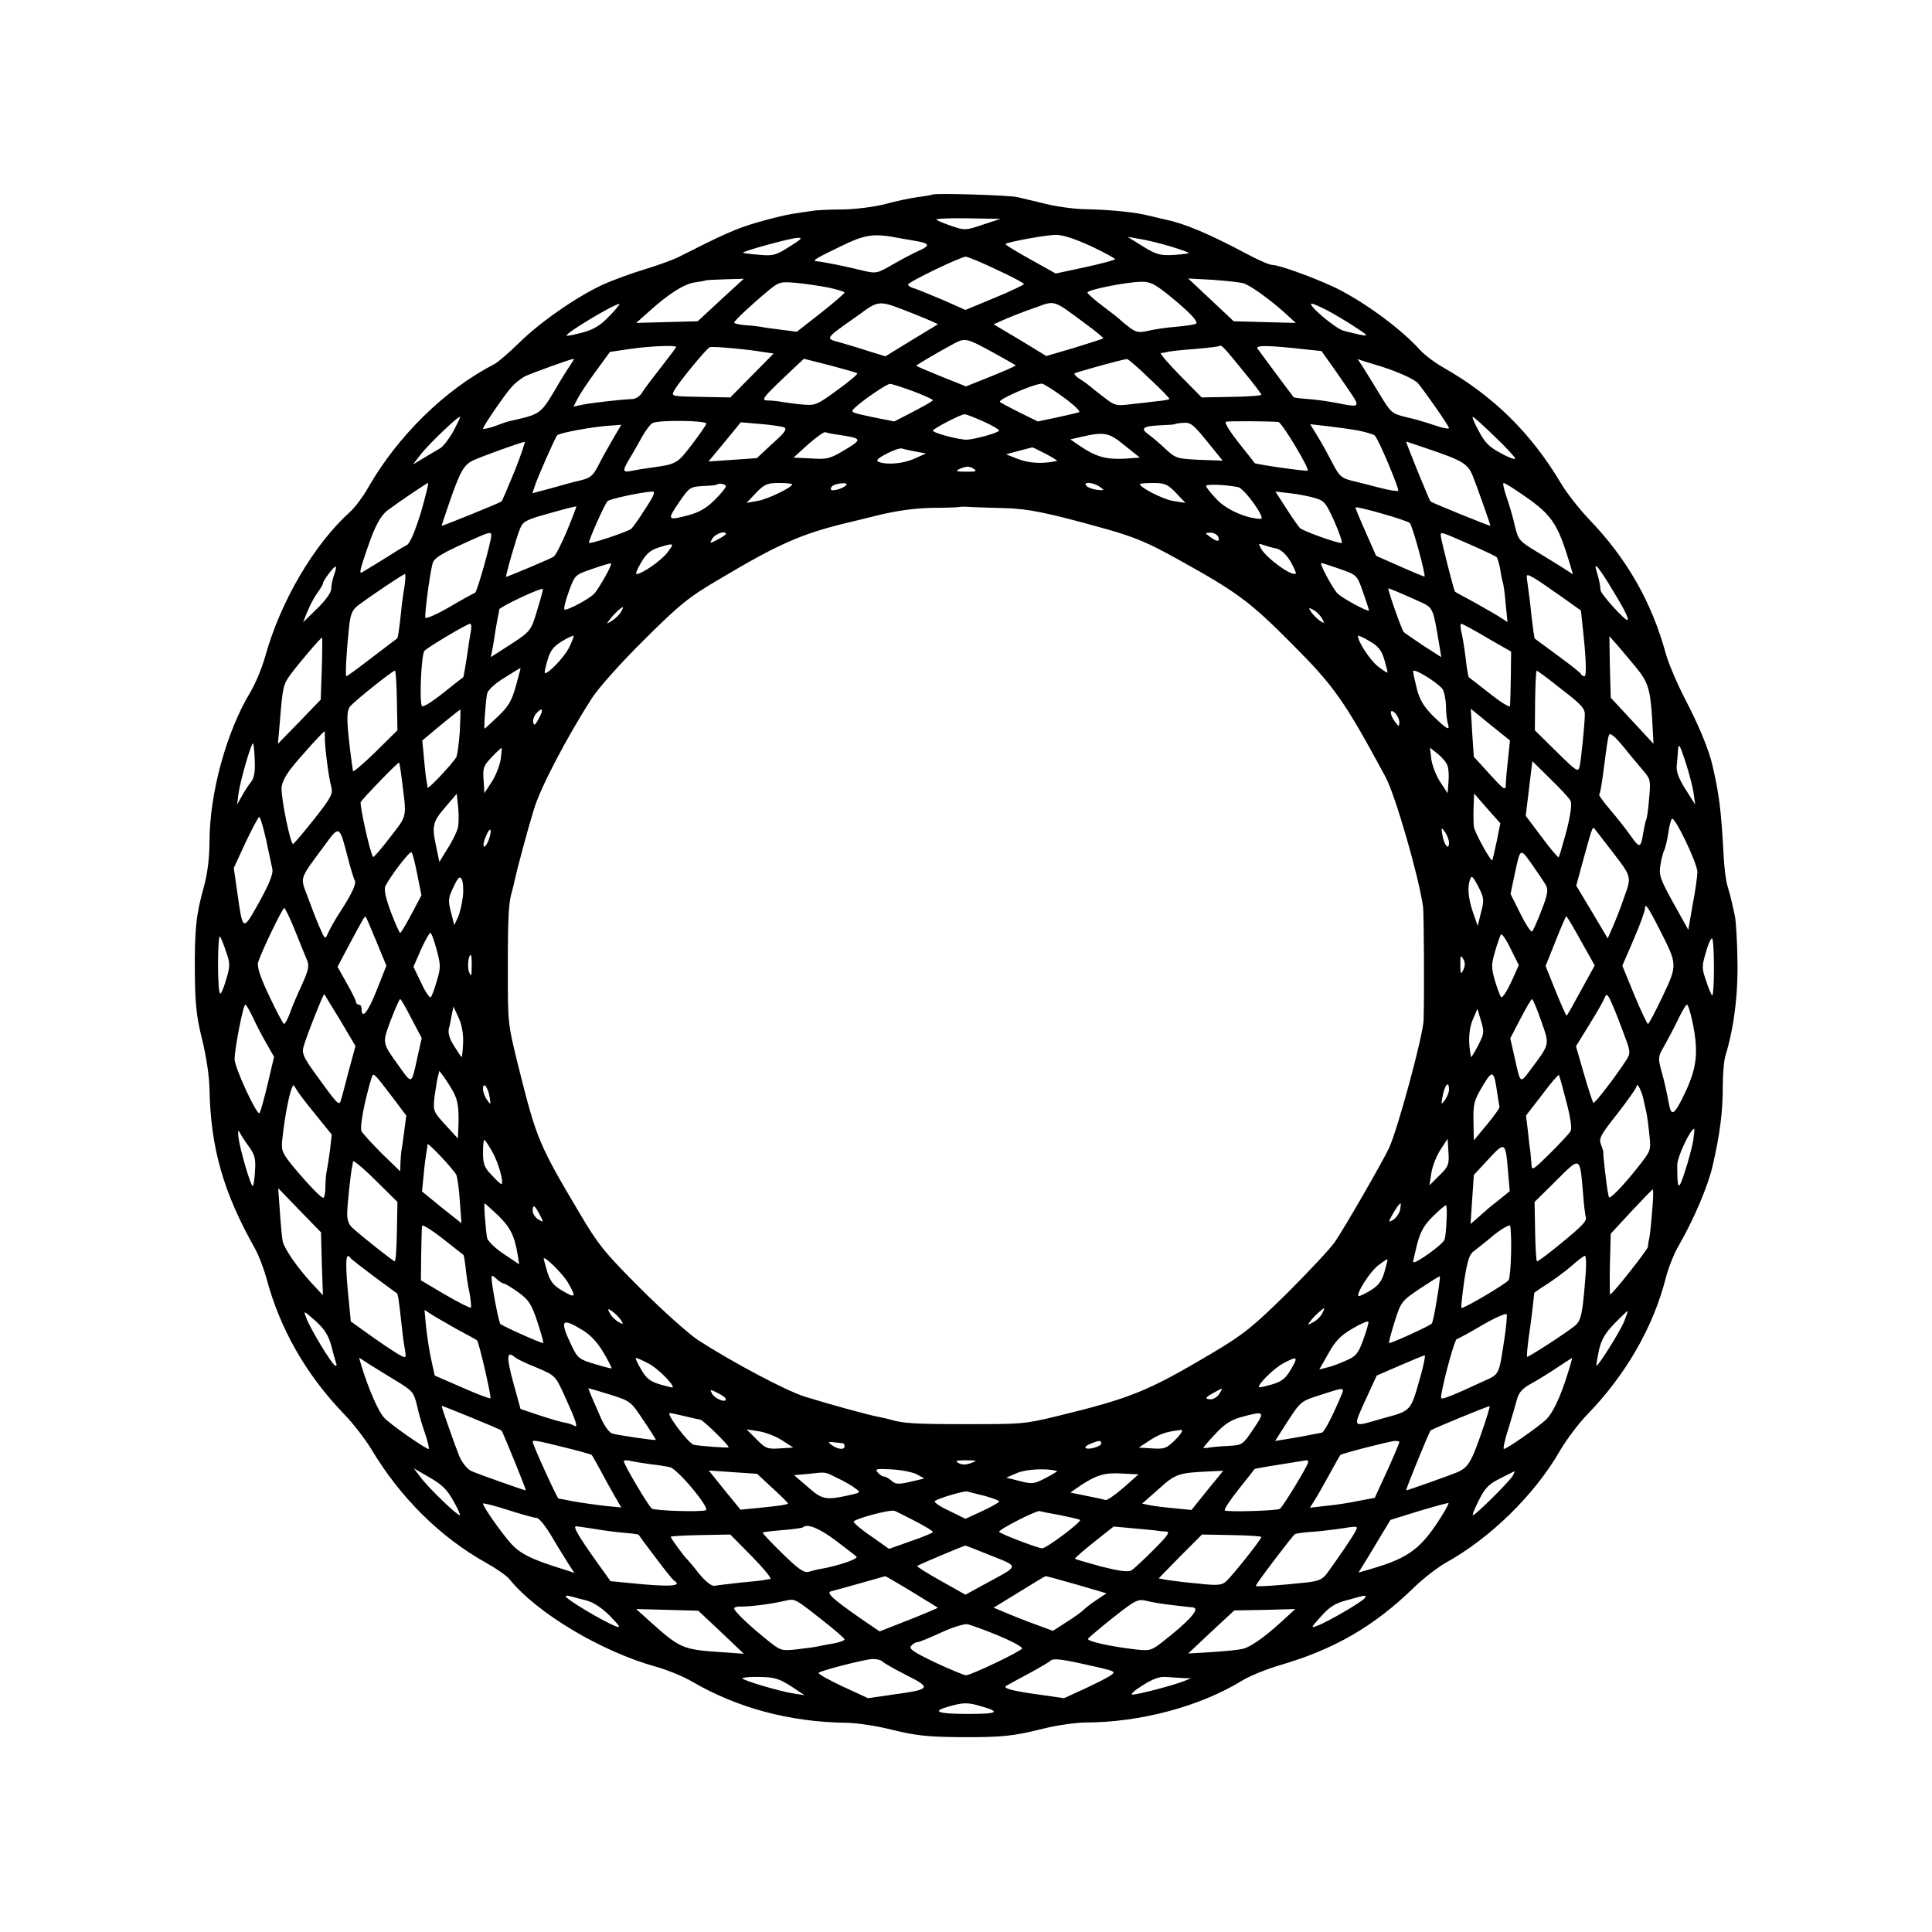 <?xml version="1.0" standalone="no"?>
<!DOCTYPE svg PUBLIC "-//W3C//DTD SVG 20010904//EN"
 "http://www.w3.org/TR/2001/REC-SVG-20010904/DTD/svg10.dtd">
<svg version="1.0" xmlns="http://www.w3.org/2000/svg"
 width="700pt" height="700pt" viewBox="0 0 700 700"
 preserveAspectRatio="xMidYMid meet">
<g transform="translate(0,700) scale(0.1,-0.1)"
fill="#000000" stroke="none">
<path d="M3379 6295 c-2 -1 -26 -6 -54 -9 -27 -4 -81 -15 -120 -26 -40 -10
-105 -18 -151 -19 -45 0 -95 -2 -110 -5 -16 -2 -49 -7 -74 -11 -25 -4 -83 -18
-130 -32 -75 -22 -119 -42 -275 -121 -22 -12 -80 -33 -130 -48 -49 -15 -118
-40 -152 -56 -92 -42 -229 -137 -303 -211 -36 -35 -76 -70 -90 -77 -179 -92
-352 -263 -458 -450 -17 -30 -46 -69 -64 -85 -131 -118 -252 -325 -307 -523
-11 -40 -35 -98 -54 -130 -87 -144 -147 -365 -148 -539 0 -61 -7 -117 -20
-165 -29 -103 -34 -155 -33 -313 1 -114 6 -159 26 -240 15 -60 26 -132 27
-180 4 -214 50 -375 165 -579 13 -23 31 -70 41 -106 49 -185 144 -351 283
-495 32 -33 75 -89 97 -125 105 -176 250 -320 419 -414 36 -20 73 -46 83 -59
99 -122 332 -261 530 -316 40 -11 99 -35 131 -54 163 -95 352 -146 557 -149
39 0 115 -12 170 -26 81 -20 126 -25 240 -26 156 -1 194 3 310 32 44 11 109
20 145 21 201 0 417 58 569 151 27 17 89 42 136 56 199 58 342 140 490 284 33
32 83 70 110 86 164 90 324 247 416 406 23 40 68 100 100 133 140 144 240 318
285 497 9 35 30 88 48 118 53 92 104 212 121 285 27 118 37 195 37 293 0 40 4
87 9 105 32 104 47 227 44 352 -1 72 -6 141 -9 155 -3 14 -8 36 -11 50 -3 14
-10 41 -16 60 -6 19 -12 69 -14 110 -9 167 -16 220 -40 325 -13 58 -51 149
-98 239 -29 56 -61 130 -71 166 -52 190 -142 347 -280 490 -34 36 -80 94 -101
130 -109 182 -244 315 -425 418 -30 17 -69 46 -85 64 -64 71 -182 160 -286
215 -65 35 -221 93 -249 93 -10 0 -49 17 -87 37 -140 75 -233 114 -299 127
-10 2 -37 9 -59 14 -50 13 -139 22 -230 24 -38 0 -104 9 -145 19 -41 10 -88
21 -105 25 -32 7 -300 15 -306 9z m182 -109 c-61 -21 -66 -21 -113 -5 -26 9
-51 19 -55 23 -4 4 47 6 112 5 l120 -2 -64 -21z m-296 -50 c11 -2 37 -6 58
-10 46 -8 47 -17 5 -35 -18 -8 -60 -30 -93 -49 -59 -34 -60 -34 -115 -21 -30
7 -59 14 -65 15 -32 7 -82 16 -92 17 -24 1 -13 8 80 53 94 46 122 50 222 30z
m686 -27 c49 -23 89 -45 89 -48 0 -3 -48 -16 -108 -29 l-107 -23 -93 52 c-51
28 -91 53 -89 55 7 7 142 32 180 33 26 1 68 -13 128 -40z m-1091 -3 c-49 -31
-59 -34 -110 -29 -30 2 -56 6 -58 7 -4 5 166 52 196 54 22 2 17 -4 -28 -32z
m1378 2 c40 -12 71 -23 69 -25 -3 -2 -28 -5 -58 -7 -46 -2 -61 2 -109 32 l-55
34 40 -7 c22 -3 73 -15 113 -27z m-627 -85 c55 -25 99 -49 99 -52 0 -3 -48
-26 -106 -50 l-106 -44 -81 36 c-45 19 -92 38 -104 42 -13 3 -23 10 -23 14 0
9 189 100 209 101 7 0 58 -21 112 -47z m-1000 -110 l-83 -77 -112 -3 -111 -3
45 40 c74 67 130 102 169 107 20 3 37 6 38 7 1 1 32 3 70 4 l68 2 -84 -77z
m1896 60 c26 -9 91 -56 143 -102 l45 -41 -113 3 -112 3 -83 78 -82 77 92 -5
c51 -4 100 -9 110 -13z m-1505 -15 c32 -7 58 -15 58 -18 0 -3 -39 -37 -86 -74
l-87 -68 -54 7 c-30 4 -65 8 -77 11 -12 2 -39 5 -59 6 -20 2 -37 6 -37 9 0 7
67 69 125 117 38 31 43 32 100 27 33 -3 86 -11 117 -17z m1232 -27 c74 -60
110 -97 99 -104 -4 -3 -37 -8 -73 -11 -36 -3 -82 -10 -102 -15 -32 -7 -42 -5
-65 12 -16 12 -30 24 -33 27 -3 4 -31 26 -62 49 -32 24 -58 47 -58 51 0 10
139 38 194 39 32 1 49 -7 100 -48z m-916 -71 c45 -18 81 -34 80 -35 -2 -1 -45
-28 -97 -59 l-93 -57 -62 19 c-33 11 -81 25 -105 32 -52 14 -53 12 62 93 87
63 75 62 215 7z m615 -33 c37 -27 66 -51 64 -53 -2 -2 -49 -17 -104 -34 l-102
-30 -95 58 -96 57 43 19 c23 10 71 29 107 41 74 27 63 31 183 -58z m-1725 28
c-33 -35 -57 -49 -98 -60 -30 -8 -56 -13 -57 -11 -7 7 167 112 191 115 4 1
-11 -19 -36 -44z m2600 21 c26 -14 72 -41 102 -61 58 -38 57 -38 -40 -14 -31
7 -138 99 -117 99 4 0 29 -11 55 -24z m-1212 -152 c46 -25 84 -47 84 -48 0 -2
-40 -20 -90 -40 l-90 -36 -90 36 c-49 20 -90 37 -90 39 0 3 86 53 140 82 37
19 45 17 136 -33z m-1146 19 c0 -2 -24 -34 -53 -71 -29 -37 -60 -78 -69 -92
-9 -16 -25 -26 -39 -26 -31 -1 -135 -12 -177 -20 l-34 -7 15 29 c8 16 38 61
66 99 l51 70 68 10 c71 11 172 15 172 8z m319 -19 l34 -5 -79 -80 -78 -79
-108 2 c-104 2 -106 2 -96 22 17 31 118 154 130 158 11 4 140 -8 197 -18z
m1740 -74 c34 -41 61 -77 61 -80 0 -4 -49 -7 -108 -8 l-108 -2 -79 80 c-43 44
-74 80 -69 81 5 0 18 2 29 5 11 2 56 7 100 10 44 4 82 8 84 11 6 5 19 -9 90
-97z m222 84 l57 -6 54 -76 c30 -43 60 -87 67 -99 14 -27 8 -28 -66 -13 -26 5
-72 12 -101 14 -29 2 -54 5 -55 7 -2 2 -30 40 -63 84 -33 44 -63 86 -68 92 -7
13 41 12 175 -3z m-2664 -56 c-9 -13 -37 -57 -61 -99 -48 -79 -51 -81 -161
-105 -5 -1 -29 -9 -52 -18 -24 -8 -43 -12 -43 -9 0 8 79 124 104 151 11 13 33
30 47 38 22 11 166 63 178 64 2 0 -4 -10 -12 -22z m941 -2 c52 -14 96 -26 98
-29 3 -2 -30 -30 -73 -61 -77 -56 -79 -56 -133 -51 -30 3 -64 8 -75 10 -11 2
-31 4 -45 4 -22 1 -17 9 53 76 43 41 79 75 80 75 1 0 44 -11 95 -24z m1157
-48 c42 -39 74 -72 72 -74 -2 -2 -23 -6 -48 -8 -24 -3 -67 -8 -96 -11 -48 -6
-55 -5 -95 27 -24 18 -45 35 -48 38 -3 3 -18 14 -33 24 -16 9 -26 20 -24 23 5
4 169 50 190 52 4 1 41 -31 82 -71z m843 43 c62 -20 118 -46 130 -60 31 -38
112 -155 112 -162 0 -4 -24 0 -52 10 -29 10 -76 24 -105 30 -49 12 -54 16 -92
79 -22 37 -50 81 -61 99 l-21 32 30 -10 c17 -5 43 -13 59 -18z m-1701 -88 c40
-15 73 -30 73 -33 0 -3 -32 -21 -70 -41 l-70 -36 -80 16 c-80 17 -81 17 -60
36 29 27 113 84 124 84 5 1 42 -11 83 -26z m547 -23 c40 -29 63 -52 55 -54 -8
-2 -44 -11 -82 -19 l-67 -14 -67 33 c-36 18 -68 35 -70 38 -9 8 122 65 152 66
6 0 41 -22 79 -50z m-293 -86 c33 -15 59 -30 59 -34 0 -7 -80 -30 -115 -33
-25 -2 -125 24 -125 33 0 6 99 58 114 59 5 1 35 -11 67 -25z m-1918 -36 c-16
-28 -37 -56 -48 -62 -10 -6 -37 -22 -59 -35 l-40 -24 32 41 c31 38 129 132
139 132 2 0 -9 -23 -24 -52z m3773 -20 c41 -39 74 -75 74 -80 0 -4 -24 4 -52
20 -42 22 -58 38 -80 80 -16 28 -25 52 -22 52 3 0 39 -32 80 -72z m-2857 47
c-1 -6 -25 -40 -53 -77 -53 -69 -55 -70 -151 -83 -22 -3 -52 -8 -67 -11 -34
-7 -34 0 -3 51 13 22 33 57 44 77 12 20 27 41 35 45 21 12 196 10 195 -2z
m2073 6 c13 -2 113 -169 106 -176 -4 -4 -190 23 -192 27 -1 2 -27 35 -59 75
-32 41 -52 73 -45 75 9 3 160 2 190 -1z m-1792 -19 c13 -6 5 -18 -41 -59 l-57
-53 -87 -6 -88 -6 59 71 58 71 70 -6 c38 -3 77 -9 86 -12z m1534 -52 l56 -69
-84 3 c-82 4 -86 5 -125 41 -22 21 -50 44 -61 52 -29 21 -18 29 42 32 29 1 54
3 55 4 1 2 15 4 31 5 26 2 37 -7 86 -68z m-2154 8 c-17 -29 -41 -72 -53 -96
-18 -35 -28 -44 -62 -52 -22 -5 -70 -18 -108 -29 l-68 -18 7 21 c10 33 75 180
83 189 9 9 134 32 194 35 l38 3 -31 -53z m2702 32 c29 -6 55 -14 59 -18 14
-13 90 -195 85 -200 -3 -3 -34 2 -68 11 -35 9 -81 21 -103 26 -35 9 -44 18
-67 63 -15 29 -39 73 -54 97 l-27 44 62 -7 c34 -4 85 -11 113 -16z m-1880 -16
c82 -12 83 -16 19 -54 -53 -32 -64 -35 -122 -31 l-64 3 54 49 c30 26 58 46 62
43 4 -2 27 -7 51 -10z m1033 -38 l55 -44 -57 -4 c-65 -3 -102 7 -157 44 l-38
26 43 10 c81 18 97 15 154 -32z m-2210 -92 c-24 -58 -45 -108 -48 -111 -6 -5
-217 -91 -217 -88 0 1 11 34 25 75 43 125 55 147 94 164 34 15 169 64 182 65
3 1 -13 -47 -36 -105z m3305 81 c130 -44 148 -55 166 -99 14 -35 64 -176 64
-181 0 -3 -211 83 -217 88 -5 6 -91 217 -88 217 1 0 34 -11 75 -25z m-1853
-11 l38 -7 -40 -18 c-41 -19 -100 -24 -130 -13 -13 5 -7 12 27 30 23 12 48 21
55 19 6 -2 29 -7 50 -11z m473 -9 c25 -13 43 -25 40 -25 -50 -11 -100 -9 -139
6 l-46 18 45 12 c25 7 47 12 50 13 3 0 25 -11 50 -24z m-260 -55 c11 -7 3 -10
-30 -9 -34 0 -40 2 -25 9 27 12 37 12 55 0z m-2005 -157 c-22 -70 -39 -111
-51 -118 -11 -5 -48 -28 -84 -51 -36 -22 -70 -43 -77 -47 -13 -8 -10 6 22 98
24 70 45 107 68 125 47 35 142 99 148 100 3 0 -9 -48 -26 -107z m1105 95 c0
-5 -18 -27 -40 -49 -29 -29 -56 -45 -93 -55 -79 -21 -81 -19 -38 44 38 56 41
58 87 61 27 1 50 3 51 5 7 7 33 2 33 -6z m240 7 c0 -11 -89 -54 -125 -60 l-40
-7 34 36 c31 32 41 36 83 36 26 0 48 -2 48 -5z m195 -4 c-16 -14 -55 -23 -55
-13 0 12 17 20 45 21 11 1 15 -3 10 -8z m920 -5 c18 -13 17 -13 -9 -11 -16 2
-33 8 -39 14 -17 17 25 14 48 -3z m276 -22 l34 -36 -45 7 c-37 6 -120 49 -120
61 0 2 22 4 48 4 42 0 52 -4 83 -36z m225 21 c23 -5 102 -115 82 -115 -51 1
-122 32 -158 69 -22 23 -40 45 -40 50 0 8 71 5 116 -4z m1008 -12 c130 -87
147 -110 197 -276 l8 -28 -32 21 c-18 11 -62 39 -99 61 -63 38 -67 43 -79 92
-6 29 -20 76 -30 105 -10 28 -15 52 -11 52 3 0 24 -12 46 -27z m-3155 -65
c-22 -35 -45 -68 -52 -74 -11 -10 -148 -56 -153 -51 -4 4 57 141 67 151 7 8
118 32 161 35 14 1 9 -12 -23 -61z m2424 38 c35 -10 41 -17 72 -86 18 -41 30
-76 26 -77 -9 -4 -141 43 -151 54 -5 4 -27 36 -49 70 l-40 62 52 -6 c29 -3 69
-11 90 -17z m-2709 -120 c-20 -47 -41 -89 -48 -93 -10 -7 -167 -73 -172 -73
-4 0 37 143 50 174 11 27 22 33 106 56 52 15 96 26 98 25 1 -1 -14 -41 -34
-89z m1584 83 c88 -2 159 -17 367 -75 104 -29 156 -51 260 -109 215 -119 262
-153 412 -304 157 -157 193 -208 343 -486 36 -67 120 -359 136 -470 3 -24 5
-311 2 -410 -1 -55 -94 -397 -125 -464 -25 -53 -161 -289 -196 -340 -16 -24
-94 -107 -172 -185 -126 -124 -158 -150 -272 -218 -234 -139 -296 -164 -563
-229 -121 -29 -125 -29 -335 -29 -177 0 -224 3 -267 16 -10 3 -29 7 -43 10
-35 6 -187 48 -270 74 -69 22 -259 123 -385 204 -36 24 -130 108 -210 188
-131 131 -153 159 -221 274 -146 246 -155 268 -218 519 -42 170 -41 161 -41
370 0 184 3 237 15 275 3 10 7 27 9 37 8 38 46 181 70 259 23 79 121 265 211
405 24 37 106 129 189 211 129 128 159 153 273 220 215 128 298 164 463 204 8
2 60 14 115 28 66 16 132 25 195 26 52 0 95 2 96 3 2 1 20 2 41 0 21 -1 75 -3
121 -4z m1470 -54 c10 -10 60 -195 53 -194 -3 0 -44 17 -91 38 l-84 37 -37 84
c-21 47 -38 88 -38 91 -1 8 187 -46 197 -56z m-3328 -44 c0 -23 -51 -206 -59
-209 -4 -1 -46 -24 -92 -51 -46 -27 -86 -44 -88 -39 -3 9 15 153 26 195 5 22
32 38 158 94 47 21 55 22 55 10z m850 4 c0 -2 -14 -12 -30 -20 -30 -16 -30
-15 -18 5 11 17 48 29 48 15z m1784 -10 c7 -19 -5 -19 -30 0 -19 14 -19 14 2
15 12 0 24 -7 28 -15z m908 -26 c51 -22 96 -44 100 -47 4 -4 10 -25 14 -47 3
-22 8 -43 9 -46 2 -3 7 -36 10 -74 l7 -69 -26 17 c-14 9 -56 33 -93 54 -37 20
-69 37 -71 39 -4 2 -52 192 -52 204 0 14 -1 14 102 -31z m-2904 -31 c-23 -30
-91 -77 -112 -78 -4 0 3 19 17 42 18 31 34 45 63 54 57 18 59 17 32 -18z
m2205 15 c18 -4 35 -19 52 -46 13 -23 22 -43 20 -45 -12 -13 -108 56 -127 92
-9 16 -8 18 8 12 11 -4 31 -10 47 -13z m-2429 -100 c-15 -27 -33 -55 -40 -63
-16 -19 -103 -65 -109 -58 -3 3 4 32 16 65 22 60 22 60 83 81 34 12 65 21 69
21 4 1 -4 -20 -19 -46z m2662 25 c60 -21 61 -22 82 -82 12 -34 22 -64 22 -68
0 -8 -106 49 -117 65 -23 30 -63 107 -56 107 4 0 35 -10 69 -22z m-3646 -22
c-5 -15 -10 -37 -10 -50 0 -13 -20 -41 -51 -71 l-51 -50 16 40 c9 22 25 52 36
67 11 15 20 30 20 34 0 10 42 65 46 61 3 -2 0 -16 -6 -31z m4617 -28 c53 -86
76 -129 70 -134 -6 -7 -97 93 -98 108 -1 18 -6 42 -14 67 -11 36 1 24 42 -41z
m-4361 -10 c-4 -24 -10 -63 -12 -88 -8 -75 -12 -102 -16 -104 -2 -1 -42 -32
-91 -69 -48 -37 -89 -67 -92 -67 -5 0 1 98 10 181 5 45 12 60 33 76 54 40 163
113 169 113 3 0 2 -19 -1 -42z m4186 -36 l76 -54 6 -57 c13 -116 15 -181 7
-181 -5 0 -11 3 -13 8 -1 4 -39 34 -83 66 -44 33 -82 60 -84 62 -2 2 -7 38
-12 81 -4 43 -11 95 -14 116 -6 38 -6 38 17 26 13 -6 57 -37 100 -67z m-3704
-47 c-24 -82 -24 -82 -106 -135 l-64 -41 6 28 c3 15 8 46 11 68 4 22 8 47 10
55 2 8 4 18 4 22 1 9 152 80 158 74 1 -1 -7 -33 -19 -71z m3194 26 c51 -23 50
-21 73 -159 l7 -43 -64 41 c-34 23 -67 45 -72 50 -7 7 -55 143 -56 158 0 2 34
-12 112 -47z m-2893 -40 c-7 -10 -21 -24 -33 -31 -20 -12 -20 -12 -6 6 14 19
41 44 47 44 2 0 -2 -8 -8 -19z m2541 -22 c10 -18 9 -19 -8 -8 -10 7 -24 21
-31 31 -11 17 -10 18 8 8 11 -6 25 -20 31 -31z m-3084 -46 c-3 -16 -10 -59
-15 -97 -6 -37 -11 -69 -13 -70 -2 -1 -35 -27 -75 -59 -43 -34 -73 -52 -75
-44 -9 26 -1 188 10 199 15 15 155 98 165 98 5 0 6 -12 3 -27z m3682 -24 l87
-50 -1 -92 c-1 -51 -2 -98 -3 -105 0 -7 -33 13 -73 45 -40 31 -74 58 -76 59
-2 1 -8 34 -12 72 -5 39 -12 82 -16 96 -3 14 -3 26 1 26 3 0 46 -23 93 -51z
m-3327 -37 c-18 -35 -79 -98 -87 -90 -2 2 3 23 10 47 9 33 22 49 51 67 22 13
41 22 43 20 2 -2 -6 -22 -17 -44z m2955 -43 c7 -24 12 -44 11 -46 -2 -1 -17 9
-35 23 -28 22 -72 89 -72 110 0 3 19 -5 42 -19 33 -19 44 -34 54 -68z m-3850
-31 l-4 -113 -77 -80 -78 -80 7 80 c10 124 12 134 37 169 26 36 111 136 116
136 1 0 1 -51 -1 -112z m4759 7 c46 -55 54 -80 61 -188 l5 -92 -77 83 -78 84
-3 111 -2 112 31 -35 c16 -19 45 -53 63 -75z m-4056 -71 c-15 -54 -27 -74 -65
-110 -25 -24 -47 -44 -48 -44 -4 0 4 103 9 127 3 13 28 36 62 57 32 20 58 36
59 36 1 0 -7 -30 -17 -66z m3357 -10 c6 -7 12 -35 13 -61 0 -26 4 -56 7 -65 8
-27 -2 -22 -52 26 -34 34 -49 58 -60 98 -7 29 -14 59 -14 66 0 13 85 -38 106
-64z m-3788 -42 l2 -108 -80 -79 c-44 -43 -81 -74 -81 -69 -1 5 -3 20 -5 34
-19 145 -20 183 -5 201 18 21 153 129 162 129 3 0 6 -48 7 -108z m4218 42 c74
-57 87 -71 86 -94 0 -33 -14 -170 -19 -188 -5 -21 -11 -17 -84 55 l-78 77 1
108 c1 59 3 108 6 108 2 0 42 -29 88 -66z m-3990 -154 c-3 -44 -9 -86 -13 -94
-15 -25 -103 -118 -104 -110 0 5 -2 17 -4 27 -2 10 -6 46 -9 81 l-6 63 67 56
c38 31 69 56 71 56 1 1 0 -35 -2 -79z m287 48 c-13 -25 -18 -29 -21 -16 -2 10
3 24 10 32 23 26 29 17 11 -16z m3117 -15 c-1 -17 -2 -17 -15 1 -21 27 -21 53
0 32 8 -8 15 -23 15 -33z m394 -132 c-4 -36 -8 -76 -8 -89 0 -30 -4 -27 -65
40 l-51 56 -6 87 -5 87 71 -58 71 -57 -7 -66z m-4287 82 c-2 -29 14 -152 23
-183 7 -26 1 -38 -61 -117 -38 -48 -73 -89 -77 -91 -9 -3 -42 156 -42 202 0
18 14 46 37 75 32 40 114 131 119 131 1 0 1 -8 1 -17z m4711 -46 c23 -29 54
-65 68 -82 24 -28 25 -34 19 -99 -3 -39 -8 -73 -11 -77 -2 -4 -6 -24 -10 -45
-9 -58 -13 -59 -46 -12 -17 24 -50 66 -74 94 -24 28 -42 53 -40 55 4 4 10 38
22 134 4 33 9 63 10 68 1 4 2 9 3 12 3 13 20 0 59 -48z m-4965 -42 c2 -41 -2
-64 -14 -79 -9 -11 -24 -34 -33 -51 l-17 -30 5 39 c6 46 47 188 53 182 2 -2 5
-29 6 -61z m5213 -118 l6 -42 -35 55 c-24 38 -34 64 -32 85 2 17 4 44 5 60 2
24 7 15 26 -43 13 -40 27 -92 30 -115z m-4322 121 c-4 -24 -19 -61 -33 -82
l-26 -40 -3 48 c-3 44 0 52 29 82 18 19 34 34 36 34 2 0 0 -19 -3 -42z m3431
-24 c4 -11 5 -38 3 -59 l-3 -39 -27 41 c-15 23 -29 60 -32 82 l-5 42 29 -23
c16 -13 32 -32 35 -44z m-3791 -34 c20 -159 24 -139 -40 -223 -32 -42 -60 -74
-62 -72 -10 9 -50 190 -45 199 9 15 136 146 139 143 1 -1 5 -22 8 -47z m4236
-91 c6 -11 1 -48 -14 -109 -14 -50 -26 -94 -29 -96 -2 -2 -30 31 -61 73 l-58
77 12 99 12 99 65 -64 c35 -34 69 -70 73 -79z m-4031 -99 c-4 -14 -20 -48 -37
-74 l-30 -49 -11 52 c-17 79 -14 92 32 146 l42 49 5 -49 c3 -28 2 -61 -1 -75z
m3764 -48 c-8 -37 -15 -67 -16 -69 -6 -5 -65 103 -67 122 -1 11 -2 43 -1 70
l2 50 47 -54 48 -54 -13 -65z m-4459 6 c10 -46 20 -94 23 -108 3 -17 -12 -53
-48 -119 -60 -107 -59 -107 -79 34 l-13 90 43 93 c24 50 46 92 49 92 4 0 15
-37 25 -82z m5186 -117 c0 -14 -7 -67 -17 -118 l-16 -92 -54 97 c-48 87 -53
101 -47 137 3 22 10 47 14 55 4 8 10 34 14 58 3 24 9 48 13 55 9 14 92 -159
93 -192z m-4891 56 c11 -43 23 -82 26 -86 7 -12 -7 -44 -50 -111 -20 -30 -40
-66 -46 -80 -11 -25 -11 -25 -31 20 -11 25 -30 74 -43 110 -28 74 -32 61 58
183 57 78 56 79 86 -36z m511 58 c-6 -15 -13 -25 -17 -22 -3 4 0 21 8 38 16
39 24 24 9 -16z m3480 -9 c0 -29 -18 -8 -24 29 -5 28 -4 29 9 11 8 -11 15 -29
15 -40z m591 -31 c71 -92 71 -91 44 -165 -12 -36 -31 -84 -41 -107 l-19 -43
-57 96 -57 95 25 92 c37 133 33 125 47 107 7 -9 33 -43 58 -75z m-4329 -84
l15 -75 -36 -68 c-20 -37 -38 -68 -41 -68 -3 0 -18 34 -34 76 -19 51 -25 82
-20 93 20 39 89 129 95 123 4 -4 13 -40 21 -81z m4089 -38 c9 -17 7 -33 -16
-92 -15 -39 -30 -73 -34 -76 -5 -2 -24 27 -43 66 l-35 70 14 67 c22 102 20
101 63 41 21 -30 44 -64 51 -76z m-3924 -42 c-3 -26 -11 -60 -18 -75 l-13 -28
-12 47 c-11 43 -10 52 9 91 17 36 23 41 30 28 5 -9 7 -38 4 -63z m3689 -57
l-12 -49 -17 49 c-18 52 -21 93 -10 122 5 13 11 7 29 -28 21 -41 22 -49 10
-94z m648 -64 c64 -125 64 -126 10 -240 -26 -55 -50 -100 -53 -100 -3 0 -26
48 -50 106 l-43 105 41 95 c23 53 41 103 41 112 0 22 10 9 54 -78z m-4945 -2
c18 -46 38 -94 44 -108 8 -21 4 -37 -20 -90 -17 -36 -36 -82 -43 -102 -8 -21
-17 -38 -21 -38 -3 0 -27 45 -53 100 -33 69 -45 107 -41 123 11 36 88 197 95
197 3 0 21 -37 39 -82z m295 -40 l36 -87 -36 -91 c-32 -80 -54 -106 -54 -64 0
8 -4 14 -10 14 -5 0 -10 4 -10 9 0 5 -15 36 -34 69 l-33 59 39 74 c22 41 44
82 50 92 5 10 11 17 13 15 2 -1 19 -42 39 -90z m4364 3 l50 -89 -50 -91 c-27
-50 -50 -91 -52 -91 -2 0 -20 41 -40 90 l-36 90 36 90 c20 50 37 90 39 90 2 0
26 -40 53 -89z m-4146 -32 c15 -55 15 -66 1 -112 -8 -29 -18 -55 -22 -60 -4
-4 -20 19 -35 52 l-28 58 27 62 c15 33 31 61 34 61 4 0 14 -27 23 -61z m3893
-118 c-16 -34 -32 -58 -36 -54 -4 4 -14 32 -23 61 -13 47 -13 57 1 105 8 28
18 56 21 61 3 5 19 -17 35 -51 l30 -60 -28 -62z m-4656 111 c15 -42 15 -52 1
-99 -8 -29 -18 -53 -22 -53 -5 0 -8 48 -8 107 0 58 3 103 7 100 3 -4 14 -29
22 -55z m5391 -59 c0 -58 -3 -103 -7 -100 -3 4 -14 29 -22 55 -15 42 -15 52
-1 99 8 29 18 53 23 53 4 0 7 -48 7 -107z m-4501 5 c0 -35 -2 -39 -9 -21 -8
19 -3 63 6 63 2 0 4 -19 3 -42z m3593 -12 c-9 -18 -11 -16 -11 19 0 33 1 37
10 21 8 -12 8 -25 1 -40z m-4069 -183 l55 -93 -25 -92 c-13 -51 -26 -100 -29
-108 -6 -17 -14 -8 -94 103 -41 57 -47 72 -40 95 10 37 72 193 75 190 1 -2 27
-45 58 -95z m4652 -53 c23 -60 23 -66 8 -90 -36 -56 -116 -161 -120 -156 -2 2
-18 49 -34 105 l-29 100 48 78 c27 43 52 87 56 98 7 17 11 14 28 -25 11 -25
30 -74 43 -110z m-4394 59 l37 -70 -15 -67 c-22 -102 -20 -101 -63 -41 -67 93
-66 87 -34 173 16 42 31 76 34 76 3 0 21 -32 41 -71z m4093 -8 c31 -89 33 -81
-41 -180 -36 -48 -34 -49 -56 51 l-15 66 37 71 c20 39 39 71 42 71 3 0 18 -36
33 -79z m-4667 11 c12 -26 34 -68 49 -94 l27 -47 -23 -98 c-13 -54 -26 -102
-30 -106 -9 -10 -90 165 -90 195 0 37 31 198 39 198 3 0 16 -22 28 -48z m5214
-9 c24 -113 18 -169 -25 -261 -40 -84 -51 -91 -60 -37 -9 47 -13 66 -27 117
-12 44 -11 51 9 85 12 21 35 64 50 95 15 32 30 57 34 58 4 0 12 -26 19 -57z
m-4453 -80 c-1 -29 -4 -53 -5 -53 -2 0 -14 18 -27 39 -17 26 -23 47 -20 63 4
12 8 36 11 52 l6 29 18 -39 c12 -25 18 -58 17 -91z m3677 -12 c-13 -25 -25
-44 -25 -41 -11 50 -9 101 6 135 l17 40 13 -44 c12 -40 12 -46 -11 -90z
m-3713 -166 c17 -33 21 -56 19 -125 l-2 -45 -45 49 c-44 48 -45 51 -40 100 4
27 9 60 12 73 l6 23 17 -23 c9 -12 23 -35 33 -52z m3783 -7 c4 -24 7 -46 8
-49 1 -3 -19 -32 -45 -63 l-48 -58 -1 53 c-2 80 0 89 34 146 35 58 40 56 52
-29z m-4005 -11 l52 -69 -8 -61 c-4 -34 -9 -65 -10 -69 -1 -5 -2 -22 -3 -40
l-1 -32 -66 64 c-36 36 -69 72 -74 81 -8 13 11 111 36 193 7 21 6 22 74 -67z
m4255 -18 c16 -61 21 -98 15 -108 -5 -9 -39 -45 -75 -81 -60 -59 -65 -63 -66
-40 -1 14 -3 34 -4 45 -2 11 -6 45 -9 76 l-7 57 58 75 c31 42 59 74 61 72 2
-2 14 -45 27 -96z m-4532 -47 l59 -73 -6 -53 c-4 -30 -9 -64 -12 -77 -3 -13
-5 -41 -5 -61 0 -21 -4 -38 -8 -38 -9 0 -66 61 -116 122 -35 45 -37 51 -31
100 7 65 22 146 32 172 7 18 7 18 17 0 6 -11 37 -52 70 -92z m631 63 c5 -28 4
-29 -9 -11 -8 11 -15 29 -15 40 0 29 18 8 24 -29z m3476 27 c0 -10 -7 -27 -15
-38 -13 -18 -14 -17 -9 10 8 45 24 64 24 28z m704 -33 c3 -13 8 -35 11 -49 3
-14 8 -51 11 -82 6 -57 6 -57 -44 -120 -54 -68 -101 -116 -103 -105 -1 4 -2
10 -3 15 -4 14 -19 147 -17 147 1 0 -2 12 -8 27 -9 24 -3 34 60 114 38 49 69
93 69 99 1 15 18 -18 24 -46z m-5054 -171 c23 -31 27 -46 24 -89 -1 -28 -5
-53 -8 -56 -6 -6 -46 129 -52 176 -2 20 -1 29 3 21 3 -8 18 -31 33 -52z m5235
20 c-4 -22 -17 -73 -30 -112 -24 -74 -28 -70 -28 24 0 28 47 128 61 130 2 0 0
-19 -3 -42z m-4352 -40 c23 -40 45 -118 33 -118 -3 0 -19 15 -35 33 -26 26
-31 40 -31 80 0 26 2 47 5 47 2 0 15 -19 28 -42z m3432 -87 l-36 -36 7 45 c4
25 19 63 33 84 l26 40 3 -49 c3 -44 0 -52 -33 -84z m-3562 3 c4 -8 10 -50 13
-95 l6 -81 -72 57 -71 58 6 61 c3 34 8 70 10 81 2 11 4 24 4 29 1 8 89 -85
104 -110z m3811 10 l6 -70 -37 -30 c-20 -16 -42 -33 -48 -39 -6 -5 -21 -19
-34 -30 l-23 -20 6 89 6 89 53 57 c60 65 62 64 71 -46z m-4026 -216 c-1 -60
-4 -108 -8 -108 -5 0 -118 89 -154 122 -13 12 -19 30 -18 55 1 34 13 147 18
166 1 4 2 12 3 19 0 6 37 -24 81 -68 l80 -79 -2 -107z m4297 146 c3 -43 8 -86
11 -95 4 -15 -22 -40 -130 -126 -23 -18 -44 -33 -47 -33 -3 0 -6 48 -7 107
l-2 108 78 77 c88 88 86 89 97 -38z m-4569 -263 l4 -114 -41 44 c-54 59 -99
125 -105 152 -2 12 -7 60 -10 107 l-6 85 77 -80 78 -80 3 -114z m4820 192 c-3
-43 -8 -87 -10 -98 -3 -11 -5 -25 -5 -32 -1 -11 -129 -173 -137 -173 -2 0 -2
50 -1 110 l3 110 74 80 c41 44 76 80 78 80 3 0 2 -35 -2 -77z m-4181 -17 c44
-43 59 -73 71 -144 l5 -33 -55 37 c-31 20 -58 47 -61 58 -5 25 -13 126 -9 126
1 0 23 -20 49 -44z m3268 21 c-3 -13 -14 -29 -24 -36 -19 -11 -19 -10 -8 11
12 23 29 48 34 48 1 0 0 -10 -2 -23z m168 -40 c-1 -28 -4 -59 -7 -68 -5 -18
-114 -95 -114 -81 0 4 7 34 15 66 12 45 26 69 58 100 23 23 44 40 46 39 3 -2
4 -27 2 -56z m-3286 23 c16 -30 15 -30 -5 -18 -11 7 -20 21 -20 30 0 26 7 22
25 -12z m-276 -147 c2 -1 5 -22 8 -45 2 -24 8 -65 14 -92 5 -27 7 -51 5 -54
-3 -2 -45 19 -93 47 l-88 52 1 92 c1 51 2 98 3 105 0 7 33 -13 74 -45 39 -31
74 -58 76 -60z m3796 8 c-1 -49 -5 -93 -9 -99 -8 -13 -166 -106 -171 -101 -2
3 3 46 10 98 11 71 19 97 34 107 10 8 43 33 72 58 30 24 57 39 60 35 3 -5 5
-49 4 -98z m-4120 -86 c44 -32 81 -60 83 -61 4 -2 7 -24 17 -114 3 -30 8 -70
12 -89 5 -32 5 -33 -18 -21 -13 7 -59 37 -101 67 l-77 55 -6 62 c-15 145 -14
194 4 169 3 -5 42 -35 86 -68z m4390 8 c-11 -144 -16 -167 -38 -186 -36 -29
-171 -116 -174 -113 -2 2 1 34 6 72 6 38 12 89 15 114 3 25 5 46 5 46 1 1 22
16 49 33 26 17 65 46 87 65 22 20 43 35 47 36 5 0 6 -30 3 -67z m-3688 -29
c32 -55 29 -59 -19 -31 -33 19 -44 34 -55 68 -7 24 -13 46 -13 48 0 14 69 -54
87 -85z m2959 37 c-9 -33 -22 -49 -51 -67 -22 -13 -41 -22 -43 -20 -9 9 41 87
70 110 18 14 33 24 35 23 1 -2 -4 -22 -11 -46z m-3190 -42 c5 0 29 -15 53 -32
37 -27 47 -43 68 -106 13 -40 23 -75 21 -77 -4 -3 -145 60 -155 69 -6 6 -31
136 -32 166 -1 11 3 11 17 -2 10 -10 23 -17 28 -18z m3380 -57 c-7 -45 -15
-85 -19 -88 -9 -9 -151 -74 -154 -70 -2 1 7 36 20 77 23 73 25 75 93 121 38
25 70 45 71 44 1 -1 -3 -39 -11 -84z m-2957 -74 c11 -17 10 -18 -8 -8 -11 6
-25 20 -31 31 -10 18 -9 19 8 8 10 -7 24 -21 31 -31z m2541 22 c-6 -11 -20
-25 -33 -31 -21 -12 -21 -11 -7 7 14 18 42 43 48 44 1 0 -2 -9 -8 -20z m-3590
-115 c7 -27 15 -56 18 -64 3 -8 1 -12 -5 -8 -14 9 -89 133 -103 171 -11 29
-11 29 33 -10 32 -29 47 -52 57 -89z m457 58 c37 -20 69 -37 71 -39 7 -4 53
-206 49 -210 -2 -3 -49 15 -103 39 l-99 43 -12 55 c-7 30 -15 83 -19 118 l-6
65 26 -17 c14 -9 56 -33 93 -54z m3794 -32 c-21 -137 -17 -129 -79 -157 -106
-49 -145 -65 -150 -60 -7 7 46 210 56 214 5 1 47 24 93 51 46 27 86 44 88 39
2 -6 -2 -45 -8 -87z m434 62 c-16 -39 -96 -166 -101 -161 -1 2 3 26 9 55 9 40
23 63 57 98 24 25 46 45 47 45 2 0 -4 -17 -12 -37z m-946 -68 c-18 -50 -27
-60 -63 -75 -22 -10 -53 -22 -69 -25 l-27 -7 33 58 c25 45 44 65 87 90 30 18
56 29 58 25 1 -5 -7 -34 -19 -66z m-2829 36 c29 -17 55 -45 76 -81 18 -30 31
-56 30 -58 -2 -1 -29 6 -62 16 -54 16 -61 21 -81 62 -47 98 -40 108 37 61z
m-244 -99 c5 -5 40 -22 78 -37 68 -29 68 -29 101 -101 42 -92 51 -119 36 -110
-6 4 -23 10 -38 12 -15 3 -56 15 -92 27 l-65 22 -27 98 c-25 92 -23 115 7 89z
m3282 -64 c-38 -135 -32 -128 -141 -158 -112 -32 -108 -39 -52 84 l33 72 83
36 c46 20 87 37 91 37 3 1 -3 -32 -14 -71z m-3716 -19 c63 -38 67 -43 79 -92
6 -29 20 -76 30 -104 10 -29 15 -53 12 -53 -11 0 -139 89 -161 113 -21 22 -58
107 -83 190 l-8 28 32 -21 c18 -11 62 -39 99 -61z m917 61 c33 -16 95 -79 88
-87 -2 -1 -22 4 -46 11 -34 10 -49 21 -68 54 -14 23 -22 42 -19 42 4 0 24 -9
45 -20z m2328 -22 c-19 -33 -34 -44 -68 -54 -24 -7 -45 -12 -47 -10 -7 8 53
68 87 86 52 28 56 25 28 -22z m1003 -15 c-27 -87 -55 -146 -81 -169 -31 -28
-140 -104 -150 -104 -4 0 3 33 16 73 12 39 26 87 31 106 7 26 20 41 54 59 25
14 67 40 95 59 27 18 51 33 51 33 1 0 -6 -26 -16 -57z m-3470 -76 c74 -23 76
-25 121 -93 26 -38 46 -70 45 -71 -3 -3 -138 17 -158 23 -10 3 -27 26 -39 52
-35 79 -49 112 -47 112 2 0 37 -10 78 -23z m420 -17 c0 -14 -40 2 -50 20 -9
17 -8 17 20 3 17 -8 30 -18 30 -23z m1788 20 c-7 -11 -21 -20 -30 -20 -25 0
-22 7 10 24 35 19 34 20 20 -4z m439 -12 c-32 -76 -60 -128 -68 -129 -5 -1
-12 -2 -16 -3 -24 -5 -83 -16 -116 -21 l-37 -6 40 63 c54 82 50 80 128 105 87
28 85 28 69 -9z m-3040 -121 c5 -6 91 -217 88 -217 -6 0 -176 60 -197 70 -16
8 -33 29 -44 54 -15 37 -64 176 -64 182 0 3 211 -84 217 -89z m3558 13 c-44
-130 -55 -148 -99 -166 -35 -14 -176 -64 -181 -64 -4 0 83 211 88 217 7 6 211
90 214 88 2 -1 -8 -34 -22 -75z m-2895 39 c25 -6 51 -12 58 -13 10 -2 102 -91
102 -100 0 -3 -100 4 -126 9 -19 4 -103 115 -87 115 5 0 28 -5 53 -11z m2061
-47 c-38 -57 -40 -58 -90 -61 -27 -1 -59 -4 -70 -6 -12 -2 -21 -2 -21 -1 0 2
19 25 43 50 32 35 55 50 92 61 88 24 90 22 46 -43z m-1707 -41 l40 -26 -49 -3
c-44 -3 -52 0 -84 33 l-36 36 45 -7 c25 -4 63 -19 84 -33z m1425 3 c-32 -32
-40 -35 -84 -32 l-49 3 41 27 c36 23 59 31 113 37 8 0 -1 -15 -21 -35z m-2215
-28 c54 -13 99 -26 100 -28 2 -1 16 -28 33 -58 16 -30 39 -72 52 -94 l22 -38
-61 6 c-33 4 -84 11 -112 16 -28 6 -52 10 -54 10 -5 0 -94 195 -94 206 0 7 15
5 114 -20z m1009 15 c4 -1 7 -5 7 -11 0 -14 -23 -12 -45 3 -19 15 -21 14 38 8z
m937 -1 c0 -11 -48 -25 -57 -16 -3 3 5 10 18 15 32 13 39 13 39 1z m1080 6 c0
-6 -30 -76 -61 -142 l-28 -61 -58 -11 c-32 -7 -85 -15 -118 -18 l-59 -7 15 24
c9 13 33 56 54 94 21 39 40 72 41 73 3 5 175 49 197 51 9 0 17 -1 17 -3z
m-2715 -81 c28 -3 60 -8 72 -11 27 -5 148 -150 130 -156 -18 -7 -183 -2 -195
6 -11 6 -102 160 -102 172 0 3 10 4 23 1 12 -3 45 -8 72 -12z m1163 4 c-18 -7
-33 -7 -45 0 -14 8 -9 10 27 10 42 -1 43 -1 18 -10z m1222 4 c0 -12 -92 -163
-103 -170 -12 -7 -186 -12 -199 -6 -5 2 18 37 49 76 32 40 58 73 58 74 1 2 79
15 188 32 4 0 7 -2 7 -6z m-3098 -140 c17 -29 27 -53 24 -53 -11 0 -105 91
-138 132 l-29 38 57 -33 c44 -25 64 -44 86 -84z m1680 95 l27 -15 -51 -12
c-43 -10 -54 -9 -68 4 -9 8 -21 15 -27 15 -6 0 -16 7 -23 15 -11 13 -4 14 51
11 35 -2 76 -10 91 -18z m508 12 c3 0 -16 -12 -41 -25 -42 -22 -49 -23 -95
-11 l-48 12 39 17 c33 14 108 18 145 7z m-1030 -63 c31 -28 56 -53 55 -55 -3
-4 -39 -9 -111 -16 l-61 -6 -58 71 -57 71 87 -6 88 -6 57 -53z m235 37 c22
-10 50 -26 63 -36 22 -16 22 -16 -28 -27 -79 -17 -92 -14 -144 32 l-49 42 54
5 c65 7 56 8 104 -16z m1036 -34 c-30 -26 -59 -46 -65 -45 -6 2 -37 9 -69 15
l-59 12 36 25 c59 39 89 48 152 44 l59 -3 -54 -48z m303 -10 l-57 -71 -61 6
c-34 3 -74 8 -89 11 l-29 6 58 51 c61 56 74 60 172 65 l64 3 -58 -71z m1107
53 c-12 -21 -135 -143 -144 -143 -4 0 6 24 21 54 22 44 36 59 77 79 27 14 51
26 53 26 1 1 -2 -7 -7 -16z m-1913 -73 c28 -8 52 -17 52 -20 0 -4 -27 -19 -61
-35 l-61 -28 -59 29 c-33 15 -56 31 -52 35 11 10 106 38 118 35 6 -2 34 -9 63
-16z m-1623 -80 c8 0 32 -30 54 -67 22 -38 50 -82 61 -100 l21 -32 -30 10
c-134 41 -174 62 -212 111 -41 50 -89 121 -89 130 0 3 41 -7 90 -23 50 -16 97
-29 105 -29z m3279 8 c-73 -117 -118 -152 -251 -191 l-51 -15 21 34 c12 19 38
62 58 96 l37 61 103 32 c57 17 105 30 107 29 2 -1 -9 -22 -24 -46z m-1911 -18
c37 -19 67 -37 67 -41 0 -3 -36 -18 -80 -33 l-79 -28 -62 44 c-35 23 -64 48
-66 54 -3 9 128 45 147 40 3 0 36 -17 73 -36z m529 20 c34 -7 66 -14 71 -17 9
-5 -121 -103 -137 -103 -15 0 -156 54 -156 60 0 9 135 78 147 75 6 -2 40 -9
75 -15z m-1686 -50 c34 -6 82 -12 108 -14 26 -2 48 -5 50 -7 1 -2 28 -39 60
-81 32 -43 62 -80 67 -84 36 -22 -14 -25 -167 -9 l-62 6 -55 77 c-61 86 -82
122 -70 122 4 0 36 -5 69 -10z m871 -41 c37 -28 72 -55 76 -59 9 -8 -65 -33
-126 -44 -15 -2 -36 -8 -47 -11 -16 -5 -37 9 -95 66 -41 40 -73 74 -72 76 2 2
35 6 73 9 38 3 71 8 73 10 15 15 59 -3 118 -47z m1158 36 c11 -2 29 -4 40 -4
16 -1 6 -15 -45 -66 -36 -36 -72 -70 -81 -75 -12 -7 -45 -2 -109 14 -50 14
-93 26 -95 28 -2 2 29 29 68 60 l72 57 65 -6 c36 -3 74 -7 85 -8z m724 -7
c-12 -22 -59 -91 -102 -150 -16 -21 -30 -27 -76 -32 -101 -11 -181 -16 -181
-12 0 7 132 180 141 187 5 3 28 6 52 8 23 1 67 6 97 10 86 13 82 14 69 -11z
m-2184 -88 c43 -44 73 -81 66 -81 -6 -1 -14 -2 -18 -3 -5 -2 -44 -6 -88 -10
-44 -5 -88 -10 -97 -12 -10 -1 -32 16 -55 44 -20 26 -40 49 -43 52 -10 8 -60
77 -60 82 0 2 49 5 108 6 l108 2 79 -80z m1845 71 c0 -9 -108 -144 -129 -162
-16 -13 -32 -14 -97 -7 -44 4 -94 10 -113 13 l-33 6 78 80 79 79 107 -2 c60
-1 108 -4 108 -7z m-980 -67 c104 -42 105 -35 -19 -102 l-73 -40 -89 50 c-50
28 -88 52 -86 54 3 4 166 72 174 74 2 0 44 -16 93 -36z m-288 -130 c51 -31 94
-58 96 -59 1 -1 -46 -21 -104 -44 l-107 -42 -66 45 c-102 71 -128 94 -111 100
8 2 56 15 105 29 50 14 91 26 92 26 1 1 44 -24 95 -55z m598 25 l109 -32 -36
-24 c-20 -13 -41 -30 -48 -37 -7 -7 -35 -27 -62 -44 l-48 -31 -65 24 c-36 13
-84 32 -107 42 l-43 18 93 57 c50 31 93 57 95 57 2 1 52 -13 112 -30z m-1775
-58 c26 -7 56 -27 85 -56 37 -38 41 -45 20 -37 -46 18 -180 98 -180 108 0 3 8
3 18 0 9 -3 35 -9 57 -15z m2820 9 c-7 -12 -133 -86 -171 -100 -26 -10 -26 -9
12 33 30 34 51 48 94 59 71 20 72 20 65 8z m-1967 -79 c45 -35 82 -67 82 -71
0 -4 -19 -11 -42 -15 -24 -4 -50 -9 -58 -11 -8 -2 -41 -6 -73 -10 -55 -6 -59
-5 -105 32 -63 50 -122 106 -122 116 0 5 12 8 28 7 30 0 99 8 152 20 41 9 35
13 138 -68z m1272 53 c36 -4 68 -8 72 -8 28 -3 -10 -47 -110 -125 -41 -32 -46
-33 -100 -27 -87 10 -173 29 -170 38 2 4 43 39 91 77 81 64 90 68 120 61 18
-5 61 -12 97 -16z m-1637 -98 l82 -78 -85 6 c-136 9 -147 14 -255 111 l-50 45
113 -3 112 -3 83 -78z m2031 39 c-66 -60 -116 -95 -145 -100 -13 -3 -62 -8
-109 -11 l-85 -5 83 78 84 78 111 2 110 3 -49 -45z m-1027 -51 c50 -21 89 -42
86 -47 -7 -12 -186 -97 -203 -97 -7 0 -57 21 -111 46 -79 38 -97 50 -88 60 6
8 17 14 23 14 6 0 45 16 86 35 41 19 84 32 95 30 11 -2 61 -20 112 -41z m-421
-93 c5 -6 44 -28 87 -50 94 -47 90 -52 -48 -71 l-90 -13 -93 43 c-51 24 -90
46 -86 49 8 8 163 48 195 50 14 0 29 -3 35 -8z m769 -19 c79 -18 80 -19 55
-35 -14 -9 -56 -30 -95 -48 l-70 -32 -90 13 c-96 13 -134 23 -119 32 5 3 41
23 79 43 39 21 75 42 80 47 11 11 42 7 160 -20z m-1100 -71 l50 -33 -40 6
c-55 9 -185 48 -185 55 0 3 28 6 63 5 52 -1 70 -6 112 -33z m1420 29 l30 -1
-25 -10 c-37 -15 -167 -49 -187 -49 -9 0 7 15 36 33 36 23 62 33 84 31 18 -1
46 -3 62 -4z m-731 -102 c74 -21 62 -28 -47 -28 -111 0 -134 9 -69 27 52 15
69 15 116 1z"/>
</g>
</svg>
